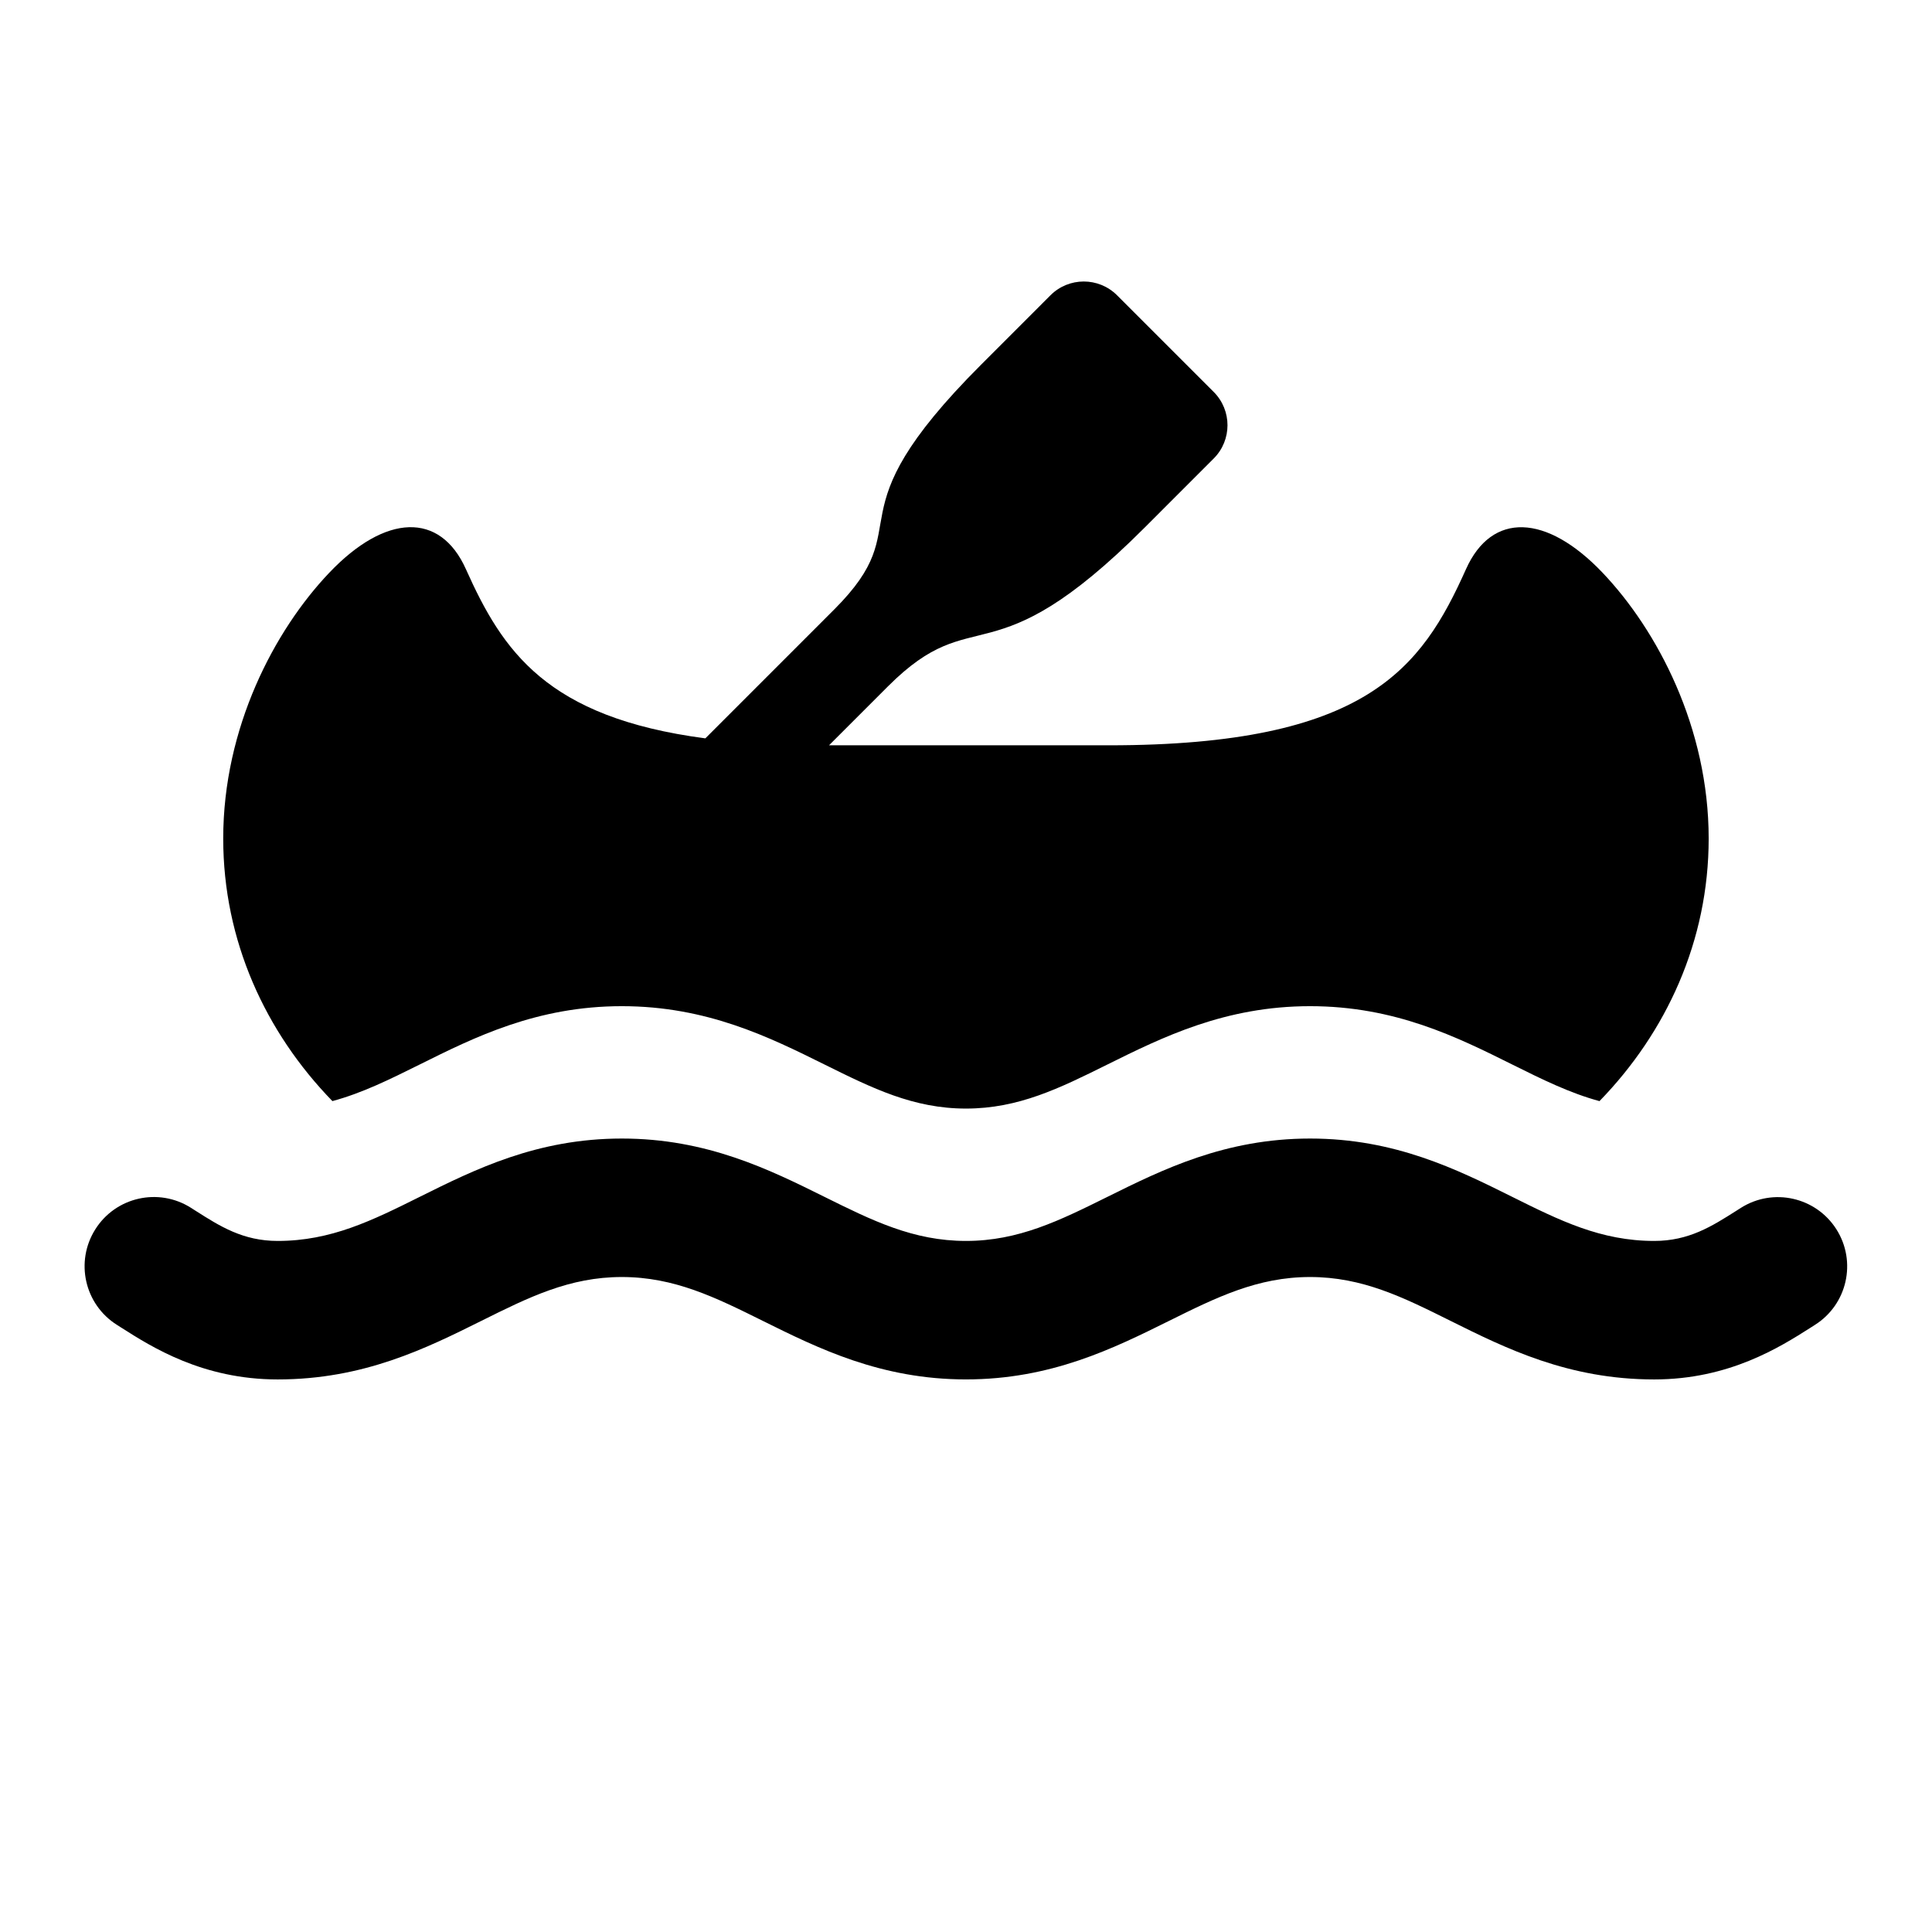 <?xml version="1.0" encoding="utf-8"?>
<!-- Generator: Adobe Illustrator 18.0.0, SVG Export Plug-In . SVG Version: 6.00 Build 0)  -->
<!DOCTYPE svg PUBLIC "-//W3C//DTD SVG 1.1//EN" "http://www.w3.org/Graphics/SVG/1.1/DTD/svg11.dtd">
<svg version="1.1" xmlns="http://www.w3.org/2000/svg" xmlns:xlink="http://www.w3.org/1999/xlink" x="0px" y="0px"
	 width="83.697px" height="83.698px" viewBox="2804.246 -394.202 83.697 83.698"
	 enable-background="new 2804.246 -394.202 83.697 83.698" xml:space="preserve">
<g id="Layer_1">
	<path d="M2822.434-348.089c2.377-1.183,5.071-2.524,8.751-2.524c3.685,0,6.395,1.344,8.786,2.53
		c2.062,1.022,3.843,1.906,6.122,1.906c2.278,0,4.06-0.883,6.121-1.906c2.392-1.186,5.103-2.53,8.787-2.53
		c3.68,0,6.374,1.341,8.751,2.524c1.305,0.649,2.499,1.241,3.786,1.589c2.9-2.983,4.73-6.946,4.73-11.374
		c0-4.801-2.217-9.017-4.597-11.518c-2.428-2.55-4.799-2.648-5.916-0.153c-1.922,4.289-4.288,7.631-15.474,7.631h-12.121
		l2.552-2.552c3.819-3.819,4.381-0.138,11.112-6.87l3.001-3.002c0.797-0.796,0.797-2.088,0-2.885l-4.186-4.186
		c-0.797-0.797-2.089-0.797-2.886,0l-3.001,3.002c-6.731,6.731-2.546,6.788-6.364,10.606v0l-5.585,5.586
		c-6.887-0.906-8.789-3.794-10.374-7.331c-1.118-2.496-3.488-2.398-5.916,0.153c-2.381,2.501-4.597,6.717-4.597,11.518
		c0,4.429,1.83,8.391,4.73,11.374C2819.935-346.848,2821.129-347.44,2822.434-348.089z M2883.805-340.942
		c-0.886-1.4-2.737-1.82-4.139-0.935l-0.206,0.131c-1.055,0.67-2.051,1.303-3.55,1.303c-2.314,0-4.096-0.886-6.157-1.912
		c-2.378-1.183-5.072-2.524-8.752-2.524c-3.685,0-6.396,1.344-8.787,2.53c-2.062,1.022-3.843,1.906-6.121,1.906
		c-2.279,0-4.06-0.883-6.122-1.906c-2.392-1.186-5.102-2.53-8.786-2.53c-3.68,0-6.374,1.341-8.752,2.524
		c-2.062,1.026-3.843,1.912-6.157,1.912c-1.503,0-2.499-0.634-3.554-1.305l-0.207-0.132c-1.402-0.886-3.255-0.469-4.139,0.932
		c-0.886,1.4-0.469,3.253,0.932,4.139l0.192,0.122c1.318,0.839,3.524,2.244,6.775,2.244c3.725,0,6.438-1.35,8.831-2.541
		c2.044-1.017,3.809-1.896,6.078-1.896c2.278,0,4.059,0.883,6.12,1.906c2.393,1.186,5.103,2.53,8.788,2.53
		c3.685,0,6.396-1.344,8.787-2.53c2.062-1.022,3.843-1.906,6.121-1.906c2.27,0,4.034,0.878,6.078,1.896
		c2.394,1.191,5.106,2.541,8.831,2.541c3.244,0,5.449-1.401,6.768-2.239l0.191-0.122
		C2884.271-337.688,2884.689-339.541,2883.805-340.942z"/>
</g>
<g id="Layer_2">
</g>
<g id="Layer_3">
</g>
<g id="Layer_4">
</g>
<g id="Layer_5">
</g>
<g id="Layer_6">
</g>
<g id="Layer_7">
</g>
<g id="Layer_8">
</g>
</svg>
